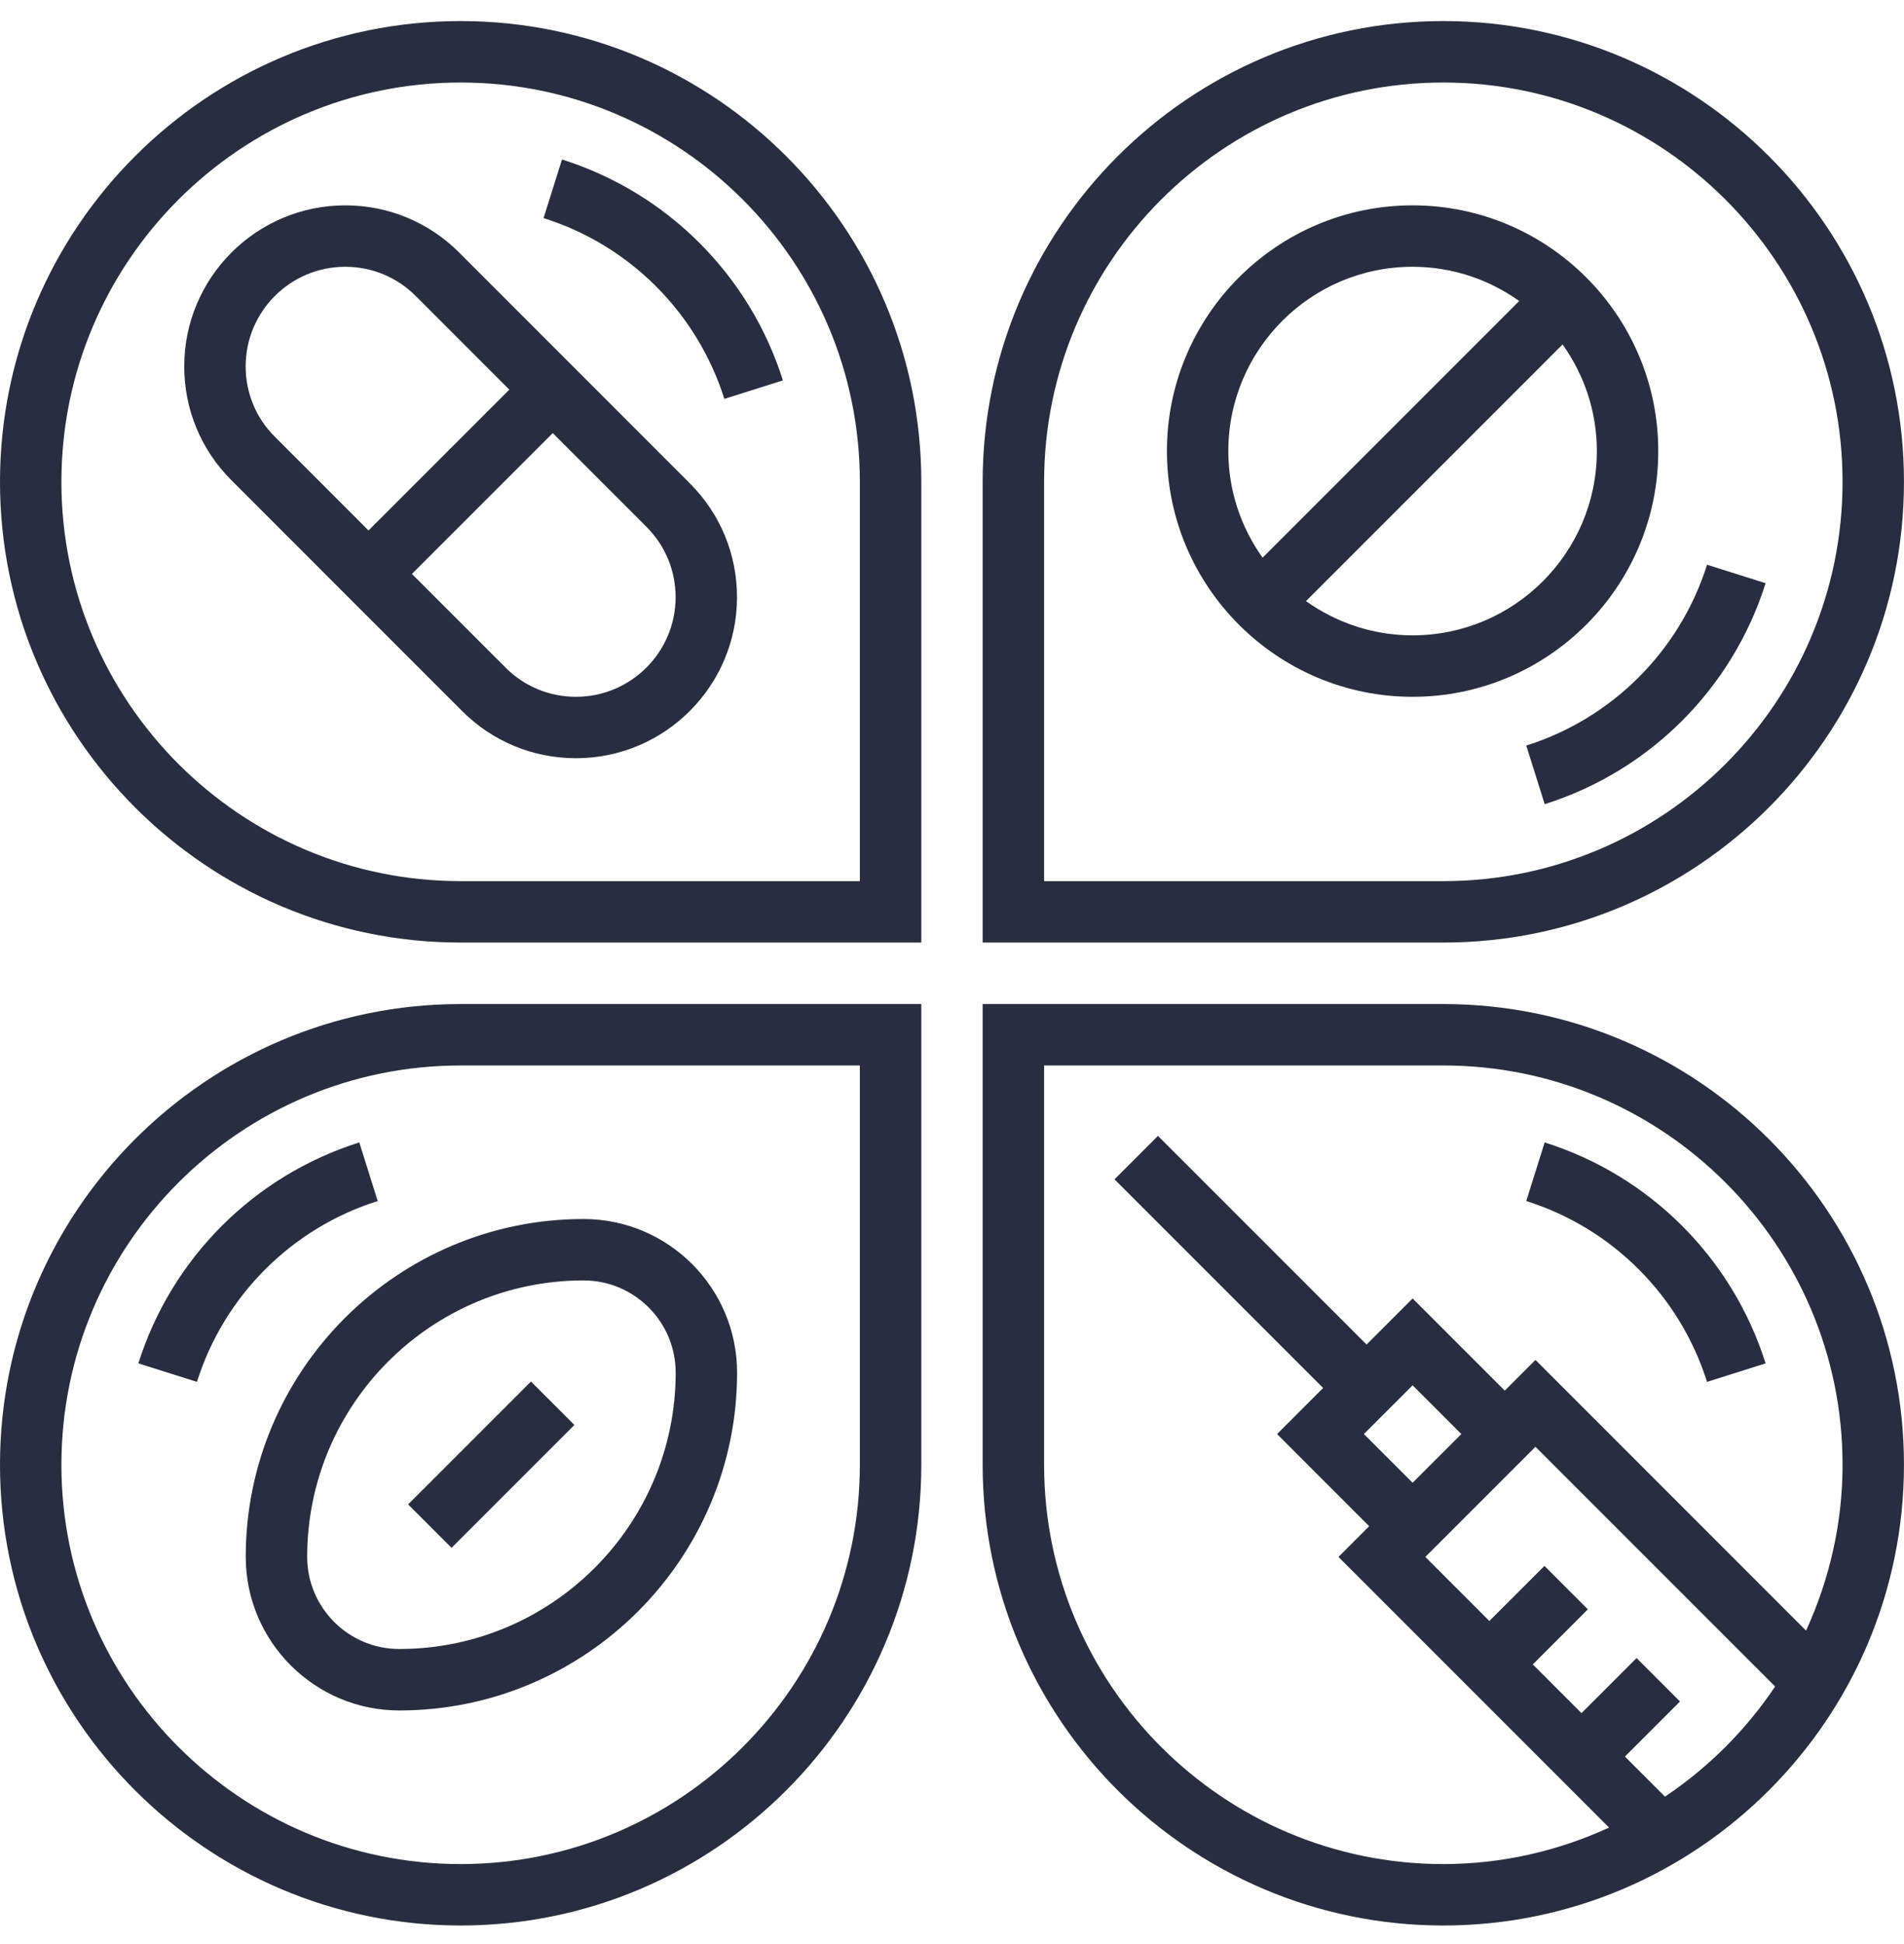 <svg width="48" height="49" viewBox="0 0 48 49" fill="none" xmlns="http://www.w3.org/2000/svg">
<path d="M11.613 0.531C5.21 0.531 0 5.741 0 12.144C0 18.547 5.21 23.757 11.613 23.757H23.226V12.144C23.226 5.741 18.016 0.531 11.613 0.531ZM21.677 22.209H11.613C6.063 22.209 1.548 17.693 1.548 12.144C1.548 6.595 6.063 2.08 11.613 2.08C17.162 2.08 21.677 6.595 21.677 12.144V22.209Z" fill="#282e3f"/>
<path d="M14.168 4.02L13.703 5.497C15.873 6.18 17.576 7.884 18.261 10.054L19.737 9.588C18.902 6.937 16.819 4.855 14.168 4.02Z" fill="#282e3f"/>
<path d="M0 36.919C0 43.323 5.21 48.532 11.613 48.532C18.016 48.532 23.226 43.323 23.226 36.919V25.307H11.613C5.21 25.307 0 30.516 0 36.919ZM21.677 36.919C21.677 42.469 17.162 46.984 11.613 46.984C6.063 46.984 1.548 42.469 1.548 36.919C1.548 31.37 6.063 26.855 11.613 26.855H21.677V36.919Z" fill="#282e3f"/>
<path d="M9.522 30.272L9.058 28.795C6.406 29.63 4.324 31.713 3.488 34.364L4.965 34.83C5.649 32.66 7.353 30.956 9.522 30.272Z" fill="#282e3f"/>
<path d="M47.999 12.144C47.999 5.741 42.789 0.531 36.386 0.531C29.983 0.531 24.773 5.741 24.773 12.144V23.757H36.386C42.789 23.757 47.999 18.547 47.999 12.144ZM26.322 12.144C26.322 6.595 30.837 2.08 36.386 2.08C41.936 2.08 46.451 6.595 46.451 12.144C46.451 17.693 41.936 22.209 36.386 22.209H26.322V12.144Z" fill="#282e3f"/>
<path d="M38.477 18.792L38.942 20.269C41.593 19.434 43.675 17.351 44.511 14.7L43.035 14.234C42.35 16.404 40.646 18.108 38.477 18.792Z" fill="#282e3f"/>
<path d="M36.386 25.307H24.773V36.919C24.773 43.323 29.983 48.532 36.386 48.532C42.789 48.532 47.999 43.323 47.999 36.919C47.999 30.516 42.789 25.307 36.386 25.307ZM41.974 45.284L40.965 44.274L42.353 42.886L41.258 41.791L39.87 43.179L38.642 41.952L40.03 40.563L38.936 39.469L37.547 40.857L35.933 39.242L38.709 36.466L44.751 42.508C44.016 43.605 43.071 44.549 41.974 45.284ZM35.612 34.917L36.84 36.145L35.612 37.373L34.384 36.145L35.612 34.917ZM45.531 41.099L38.709 34.276L37.935 35.051L35.612 32.728L34.451 33.889L29.192 28.63L28.097 29.725L33.356 34.984L32.195 36.145L34.517 38.468L33.743 39.242L40.565 46.064C39.29 46.649 37.878 46.984 36.386 46.984C30.837 46.984 26.322 42.469 26.322 36.919V26.855H36.386C41.936 26.855 46.451 31.37 46.451 36.919C46.451 38.411 46.115 39.823 45.531 41.099Z" fill="#282e3f"/>
<path d="M38.941 28.795L38.477 30.272C40.647 30.956 42.35 32.66 43.034 34.83L44.511 34.364C43.675 31.712 41.593 29.63 38.941 28.795Z" fill="#282e3f"/>
<path d="M11.573 6.363C10.806 5.598 9.787 5.176 8.704 5.176C6.465 5.176 4.645 6.997 4.645 9.234C4.645 10.319 5.066 11.338 5.834 12.104L11.652 17.924C12.419 18.689 13.438 19.111 14.521 19.111C16.759 19.111 18.58 17.29 18.58 15.053C18.58 13.968 18.158 12.949 17.391 12.183L11.573 6.363ZM6.193 9.234C6.193 7.85 7.319 6.724 8.704 6.724C9.374 6.724 10.004 6.985 10.479 7.459L12.84 9.821L9.29 13.371L6.928 11.008C6.454 10.536 6.193 9.905 6.193 9.234ZM14.521 17.563C13.85 17.563 13.22 17.302 12.746 16.828L10.384 14.466L13.935 10.916L16.297 13.278C16.771 13.752 17.032 14.382 17.032 15.053C17.032 16.437 15.905 17.563 14.521 17.563Z" fill="#282e3f"/>
<path d="M41.805 11.369C41.805 7.954 39.026 5.176 35.611 5.176C32.197 5.176 29.418 7.954 29.418 11.369C29.418 14.784 32.197 17.563 35.611 17.563C39.026 17.563 41.805 14.784 41.805 11.369ZM35.611 6.724C36.613 6.724 37.539 7.046 38.299 7.587L31.83 14.056C31.288 13.297 30.966 12.371 30.966 11.369C30.966 8.807 33.05 6.724 35.611 6.724ZM35.611 16.014C34.61 16.014 33.684 15.692 32.924 15.151L39.393 8.682C39.934 9.442 40.257 10.367 40.257 11.369C40.257 13.931 38.173 16.014 35.611 16.014Z" fill="#282e3f"/>
<path d="M6.195 39.241C6.195 41.375 7.932 43.112 10.066 43.112C14.762 43.112 18.582 39.291 18.582 34.596C18.582 32.461 16.846 30.725 14.711 30.725C10.016 30.725 6.195 34.545 6.195 39.241ZM14.711 32.273C15.992 32.273 17.034 33.315 17.034 34.596C17.034 38.438 13.908 41.563 10.066 41.563C8.786 41.563 7.744 40.521 7.744 39.241C7.744 35.398 10.87 32.273 14.711 32.273Z" fill="#282e3f"/>
<path d="M13.386 34.821L10.289 37.918L11.384 39.013L14.481 35.916L13.386 34.821Z" fill="#282e3f"/>
</svg>
